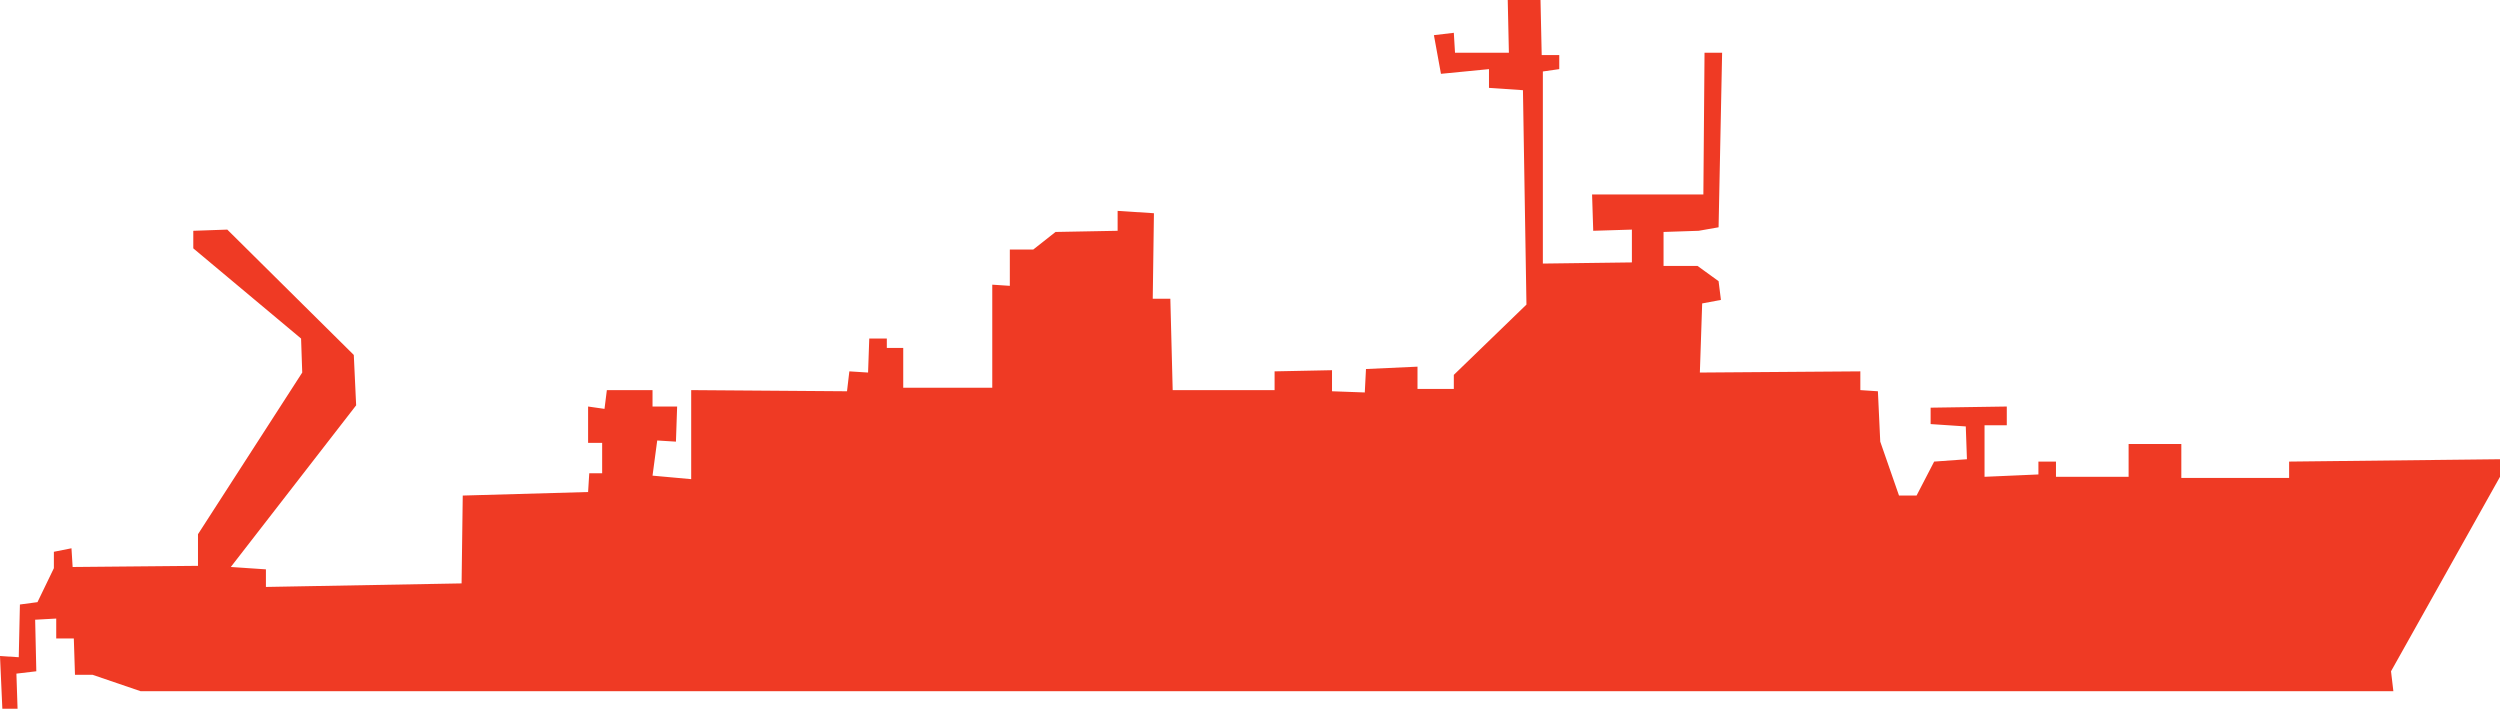 <svg xmlns="http://www.w3.org/2000/svg" viewBox="0 0 755.87 214.29"><defs><style>.cls-1{fill:#ef3a24;}</style></defs><title>chasseur_mine_ennemi</title><g id="Calque_2" data-name="Calque 2"><g id="Calque_1-2" data-name="Calque 1"><polygon class="cls-1" points="42.5 208.98 723.63 208.98 722.92 202.96 755.87 144.16 755.87 138.85 692.11 139.56 692.11 144.51 659.52 144.51 659.52 134.24 653.86 134.24 643.58 134.24 643.58 144.16 621.62 144.16 621.62 139.56 616.31 139.56 616.31 143.45 600.02 144.16 600.02 128.57 606.75 128.57 606.75 122.91 583.72 123.26 583.72 128.22 594.35 128.93 594.7 138.85 584.79 139.56 579.47 149.83 574.16 149.83 568.49 133.53 567.78 118.3 562.47 117.95 562.47 112.28 513.95 112.64 514.65 91.74 520.32 90.68 519.61 85.01 513.24 80.4 502.97 80.4 502.97 70.13 513.59 69.78 519.61 68.72 520.68 15.94 515.36 15.94 515.01 58.8 481.36 58.8 481.71 69.78 493.4 69.42 493.4 79.34 466.48 79.69 466.48 21.61 471.44 20.9 471.44 16.65 466.13 16.65 465.77 0 455.86 0 456.21 15.94 439.92 15.94 439.56 9.92 433.54 10.63 435.67 22.32 450.19 20.9 450.19 26.57 460.46 27.27 461.52 92.09 439.56 113.34 439.56 117.59 428.58 117.59 428.58 110.86 413 111.57 412.64 118.66 402.73 118.3 402.73 111.93 385.37 112.28 385.37 117.95 354.56 117.95 353.85 90.32 348.53 90.32 348.89 64.47 337.91 63.76 337.91 69.78 319.14 70.13 312.41 75.44 305.32 75.44 305.32 86.42 300.01 86.07 300.01 117.24 273.09 117.24 273.09 105.2 268.13 105.2 268.13 102.36 262.82 102.36 262.46 112.64 256.8 112.28 256.09 118.3 208.98 117.95 208.98 144.87 197.29 143.81 198.71 133.18 204.37 133.53 204.73 122.91 197.29 122.91 197.29 117.95 183.48 117.95 182.77 123.62 177.81 122.91 177.81 133.89 182.06 133.89 182.06 143.1 178.16 143.1 177.81 148.76 139.91 149.83 139.56 176.39 80.4 177.46 80.4 172.14 69.78 171.43 107.68 122.55 106.97 107.32 68.72 69.42 58.44 69.78 58.44 75.09 91.03 102.36 91.38 112.64 59.86 161.52 59.86 171.08 21.96 171.43 21.61 165.77 16.29 166.83 16.29 171.79 11.33 182.06 6.02 182.77 5.67 198.71 0 198.35 0.71 214.29 5.31 214.29 4.96 203.67 10.98 202.96 10.63 187.37 17 187.02 17 193.04 22.32 193.04 22.67 204.02 27.98 204.02 42.5 208.98"/></g></g></svg>
